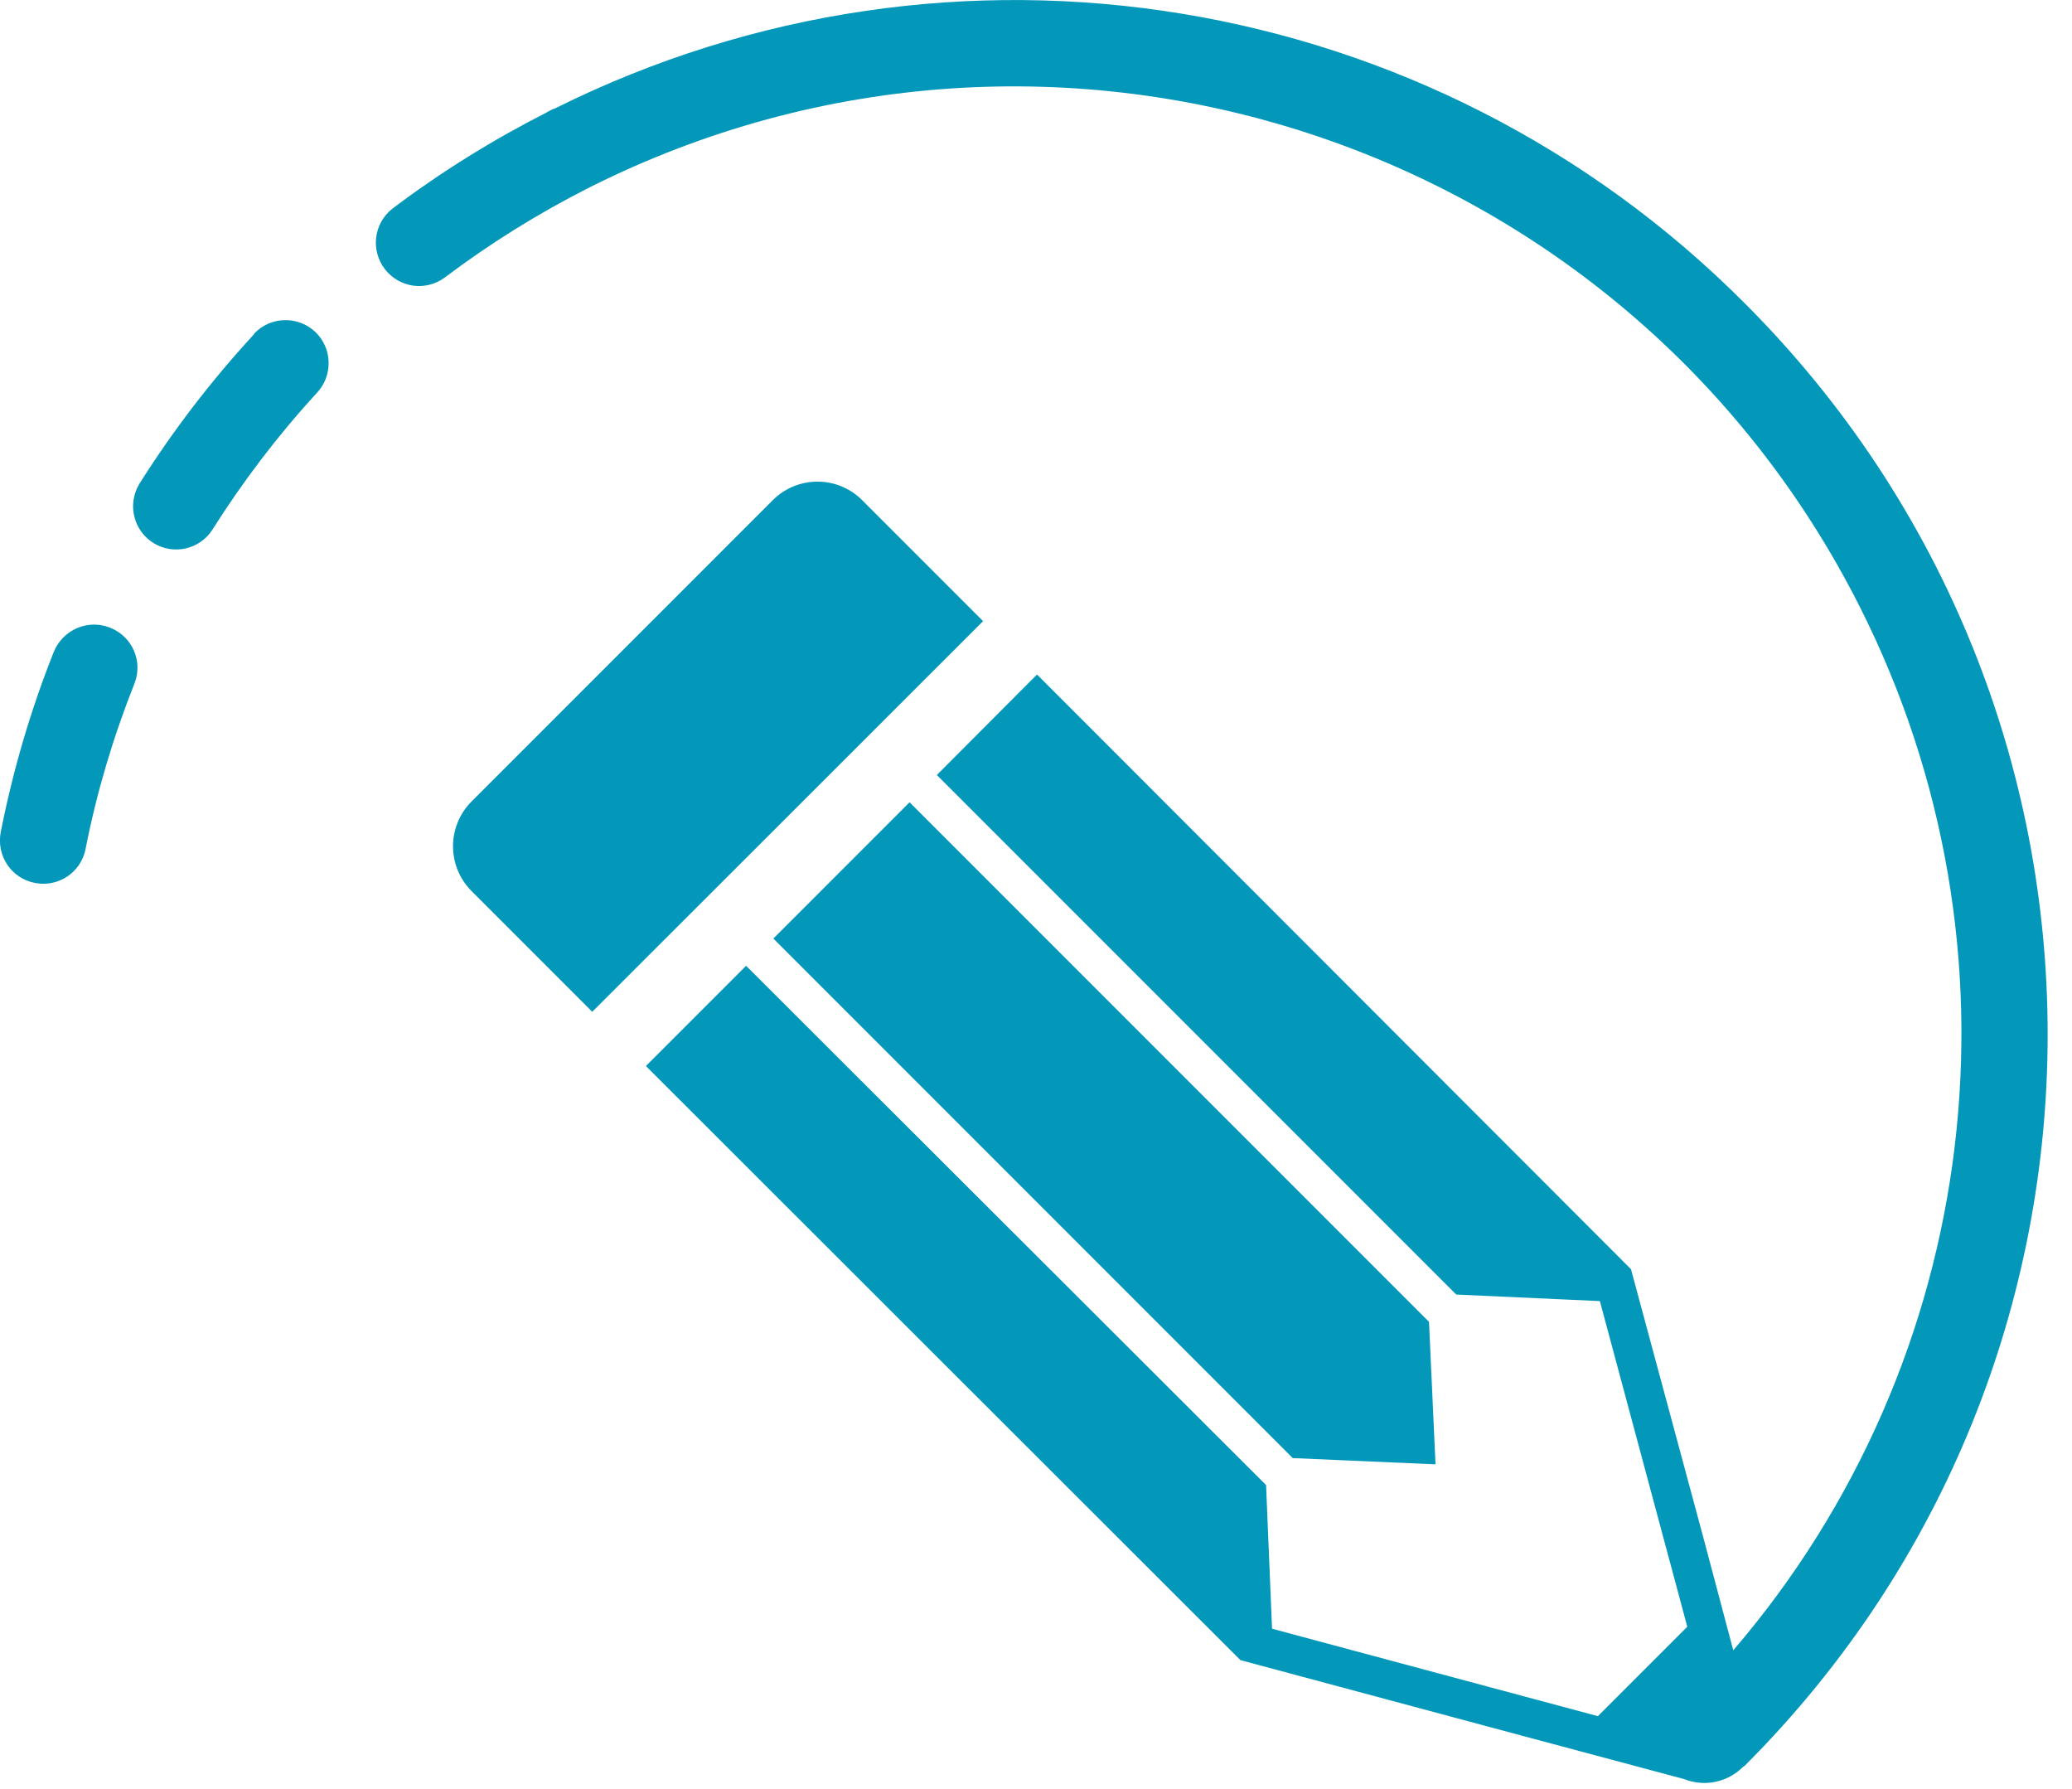 <svg width="73" height="63" viewBox="0 0 73 63" fill="none" xmlns="http://www.w3.org/2000/svg">
<path d="M3.876 22.108C3.096 21.798 2.216 22.178 1.896 22.958C1.076 25.018 0.456 27.138 0.026 29.308C-0.134 30.138 0.396 30.938 1.226 31.098C1.326 31.118 1.426 31.128 1.526 31.128C2.256 31.128 2.876 30.618 3.016 29.898C3.406 27.908 3.986 25.968 4.736 24.078C5.046 23.298 4.666 22.418 3.876 22.108ZM8.926 11.798C7.426 13.428 6.086 15.178 4.906 17.048C4.476 17.768 4.706 18.708 5.426 19.138C6.126 19.558 7.036 19.348 7.476 18.668C8.556 16.958 9.786 15.338 11.156 13.848C11.736 13.238 11.716 12.278 11.116 11.698C10.506 11.118 9.546 11.138 8.966 11.738C8.956 11.768 8.936 11.778 8.926 11.798ZM30.376 17.618C29.506 16.748 28.106 16.748 27.236 17.608C27.236 17.608 27.236 17.608 27.226 17.618L16.606 28.238C15.746 29.108 15.746 30.508 16.606 31.378L20.866 35.638L34.636 21.878L30.376 17.618ZM50.576 51.578L50.346 46.558L32.046 28.258L27.246 33.058L45.546 51.358L50.576 51.578ZM61.476 10.688C50.436 -0.392 33.556 -3.162 19.556 3.818C19.516 3.838 19.486 3.838 19.446 3.858L19.336 3.918C19.316 3.928 19.306 3.928 19.296 3.938C19.286 3.948 19.276 3.948 19.266 3.958C17.356 4.928 15.536 6.058 13.826 7.348C13.166 7.868 13.046 8.818 13.566 9.488C14.076 10.138 14.996 10.268 15.666 9.778C17.256 8.578 18.946 7.528 20.716 6.628C37.166 -1.672 57.226 4.928 65.526 21.378C71.596 33.408 69.836 47.908 61.066 58.128L59.996 54.098L57.466 44.718H57.476L36.536 23.758L33.006 27.298L51.306 45.598L56.366 45.828L59.446 57.298L56.296 60.448L44.816 57.368L44.606 52.308L26.286 34.018L22.756 37.548L43.706 58.478H43.716L53.106 60.998L59.346 62.668C60.056 62.948 60.866 62.778 61.406 62.238C61.426 62.218 61.466 62.208 61.486 62.178C75.696 47.958 75.696 24.908 61.476 10.688Z" fill="#0398BA"/>
</svg>
